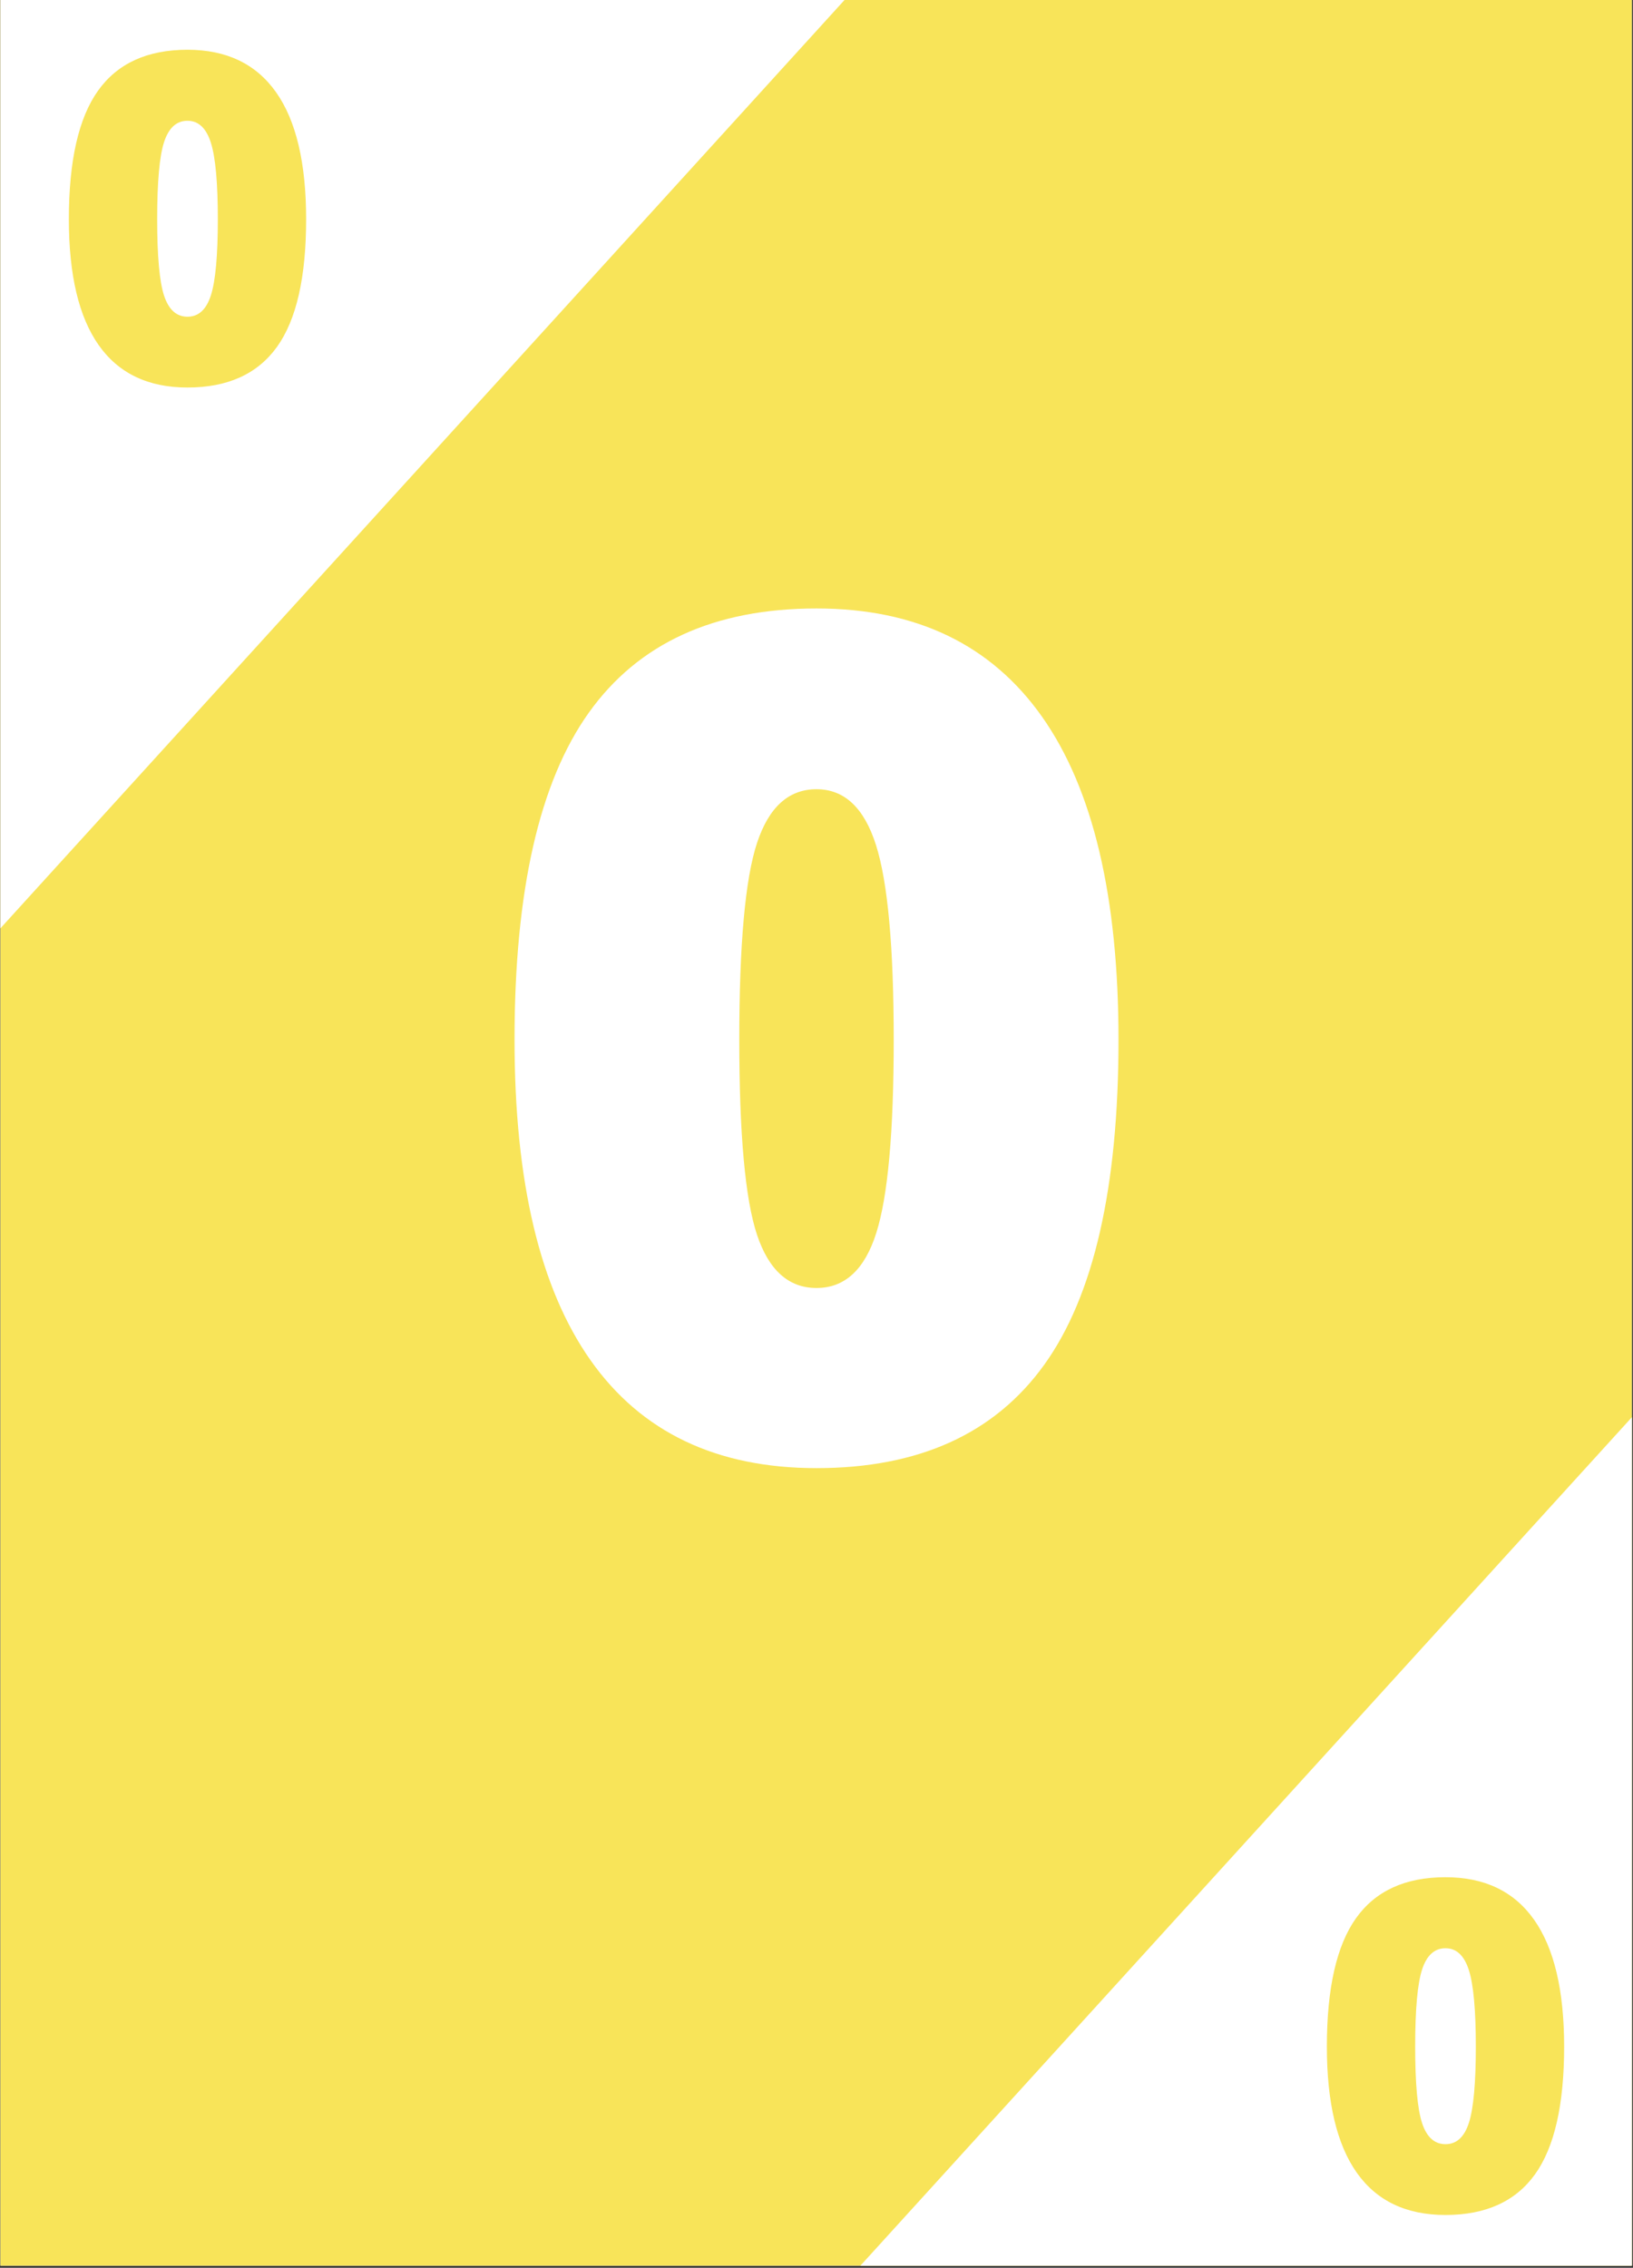 <?xml version="1.0" encoding="UTF-8"?>
<svg xmlns="http://www.w3.org/2000/svg" xmlns:xlink="http://www.w3.org/1999/xlink" width="582.75pt" height="809.25pt" viewBox="0 0 582.75 809.25" version="1.2">
<rect x="0" y="0" width="582.75" height="809.25" fill="#333333" stroke="none"/>
<defs>
<g>
<symbol overflow="visible" id="glyph0-0">
<path style="stroke:none;" d="M 35.516 -298.391 L 207.375 -298.391 L 207.375 0 L 35.516 0 Z M 56.938 -21.234 L 185.938 -21.234 L 185.938 -277.172 L 56.938 -277.172 Z M 56.938 -21.234 "/>
</symbol>
<symbol overflow="visible" id="glyph0-1">
<path style="stroke:none;" d="M 230.234 -148.797 C 230.234 -95.992 221.383 -57.312 203.688 -32.75 C 186 -8.195 158.926 4.078 122.469 4.078 C 86.812 4.078 59.938 -8.742 41.844 -34.391 C 23.75 -60.035 14.703 -98.172 14.703 -148.797 C 14.703 -201.859 23.547 -240.77 41.234 -265.531 C 58.922 -290.301 86 -302.688 122.469 -302.688 C 157.977 -302.688 184.816 -289.789 202.984 -264 C 221.148 -238.219 230.234 -199.816 230.234 -148.797 Z M 94.906 -148.797 C 94.906 -115.047 97.016 -91.844 101.234 -79.188 C 105.453 -66.531 112.531 -60.203 122.469 -60.203 C 132.531 -60.203 139.633 -66.734 143.781 -79.797 C 147.938 -92.859 150.016 -115.859 150.016 -148.797 C 150.016 -181.859 147.906 -205.02 143.688 -218.281 C 139.469 -231.551 132.395 -238.188 122.469 -238.188 C 112.531 -238.188 105.453 -231.789 101.234 -219 C 97.016 -206.207 94.906 -182.805 94.906 -148.797 Z M 94.906 -148.797 "/>
</symbol>
<symbol overflow="visible" id="glyph1-0">
<path style="stroke:none;" d="M 13.953 -117.234 L 81.469 -117.234 L 81.469 0 L 13.953 0 Z M 22.375 -8.344 L 73.062 -8.344 L 73.062 -108.906 L 22.375 -108.906 Z M 22.375 -8.344 "/>
</symbol>
<symbol overflow="visible" id="glyph1-1">
<path style="stroke:none;" d="M 90.453 -58.453 C 90.453 -37.711 86.977 -22.516 80.031 -12.859 C 73.082 -3.211 62.441 1.609 48.109 1.609 C 34.109 1.609 23.551 -3.426 16.438 -13.5 C 9.332 -23.582 5.781 -38.566 5.781 -58.453 C 5.781 -79.305 9.254 -94.598 16.203 -104.328 C 23.148 -114.055 33.785 -118.922 48.109 -118.922 C 62.066 -118.922 72.613 -113.852 79.75 -103.719 C 86.883 -93.594 90.453 -78.504 90.453 -58.453 Z M 37.297 -58.453 C 37.297 -45.203 38.125 -36.086 39.781 -31.109 C 41.438 -26.141 44.211 -23.656 48.109 -23.656 C 52.066 -23.656 54.859 -26.219 56.484 -31.344 C 58.117 -36.477 58.938 -45.516 58.938 -58.453 C 58.938 -71.453 58.109 -80.555 56.453 -85.766 C 54.797 -90.973 52.016 -93.578 48.109 -93.578 C 44.211 -93.578 41.438 -91.066 39.781 -86.047 C 38.125 -81.023 37.297 -71.828 37.297 -58.453 Z M 37.297 -58.453 "/>
</symbol>
</g>
<clipPath id="clip1">
  <path d="M 0.145 0 L 582.355 0 L 582.355 808.5 L 0.145 808.5 Z M 0.145 0 "/>
</clipPath>
<clipPath id="clip2">
  <path d="M 0.145 0 L 325 0 L 325 358 L 0.145 358 Z M 0.145 0 "/>
</clipPath>
<clipPath id="clip3">
  <path d="M 283 450 L 582.355 450 L 582.355 808.5 L 283 808.5 Z M 283 450 "/>
</clipPath>
</defs>
<g id="surface1">
<g clip-path="url(#clip1)" clip-rule="nonzero">
<path style=" stroke:none;fill-rule:nonzero;fill:rgb(100%,100%,100%);fill-opacity:1;" d="M 0.145 0 L 582.605 0 L 582.605 808.848 L 0.145 808.848 Z M 0.145 0 "/>
<path style=" stroke:none;fill-rule:nonzero;fill:rgb(97.249%,89.409%,34.9%);fill-opacity:1;" d="M 0.145 0 L 582.605 0 L 582.605 808.848 L 0.145 808.848 Z M 0.145 0 "/>
</g>
<g clip-path="url(#clip2)" clip-rule="nonzero">
<path style=" stroke:none;fill-rule:nonzero;fill:rgb(100%,100%,100%);fill-opacity:1;" d="M 87.352 -241.715 L 324.82 -25.785 L -24.094 357.926 L -261.559 141.992 Z M 87.352 -241.715 "/>
</g>
<g clip-path="url(#clip3)" clip-rule="nonzero">
<path style=" stroke:none;fill-rule:nonzero;fill:rgb(100%,100%,100%);fill-opacity:1;" d="M 632.434 450.648 L 869.902 666.578 L 520.992 1050.289 L 283.523 834.359 Z M 632.434 450.648 "/>
</g>
<g style="fill:rgb(100%,100%,100%);fill-opacity:1;">
  <use xlink:href="#glyph0-1" x="168.913" y="519.816"/>
</g>
<g style="fill:rgb(97.249%,89.409%,34.9%);fill-opacity:1;">
  <use xlink:href="#glyph1-1" x="18.792" y="136.675"/>
</g>
<g style="fill:rgb(97.249%,89.409%,34.9%);fill-opacity:1;">
  <use xlink:href="#glyph1-1" x="467.724" y="788.794"/>
</g>
</g>
</svg>
